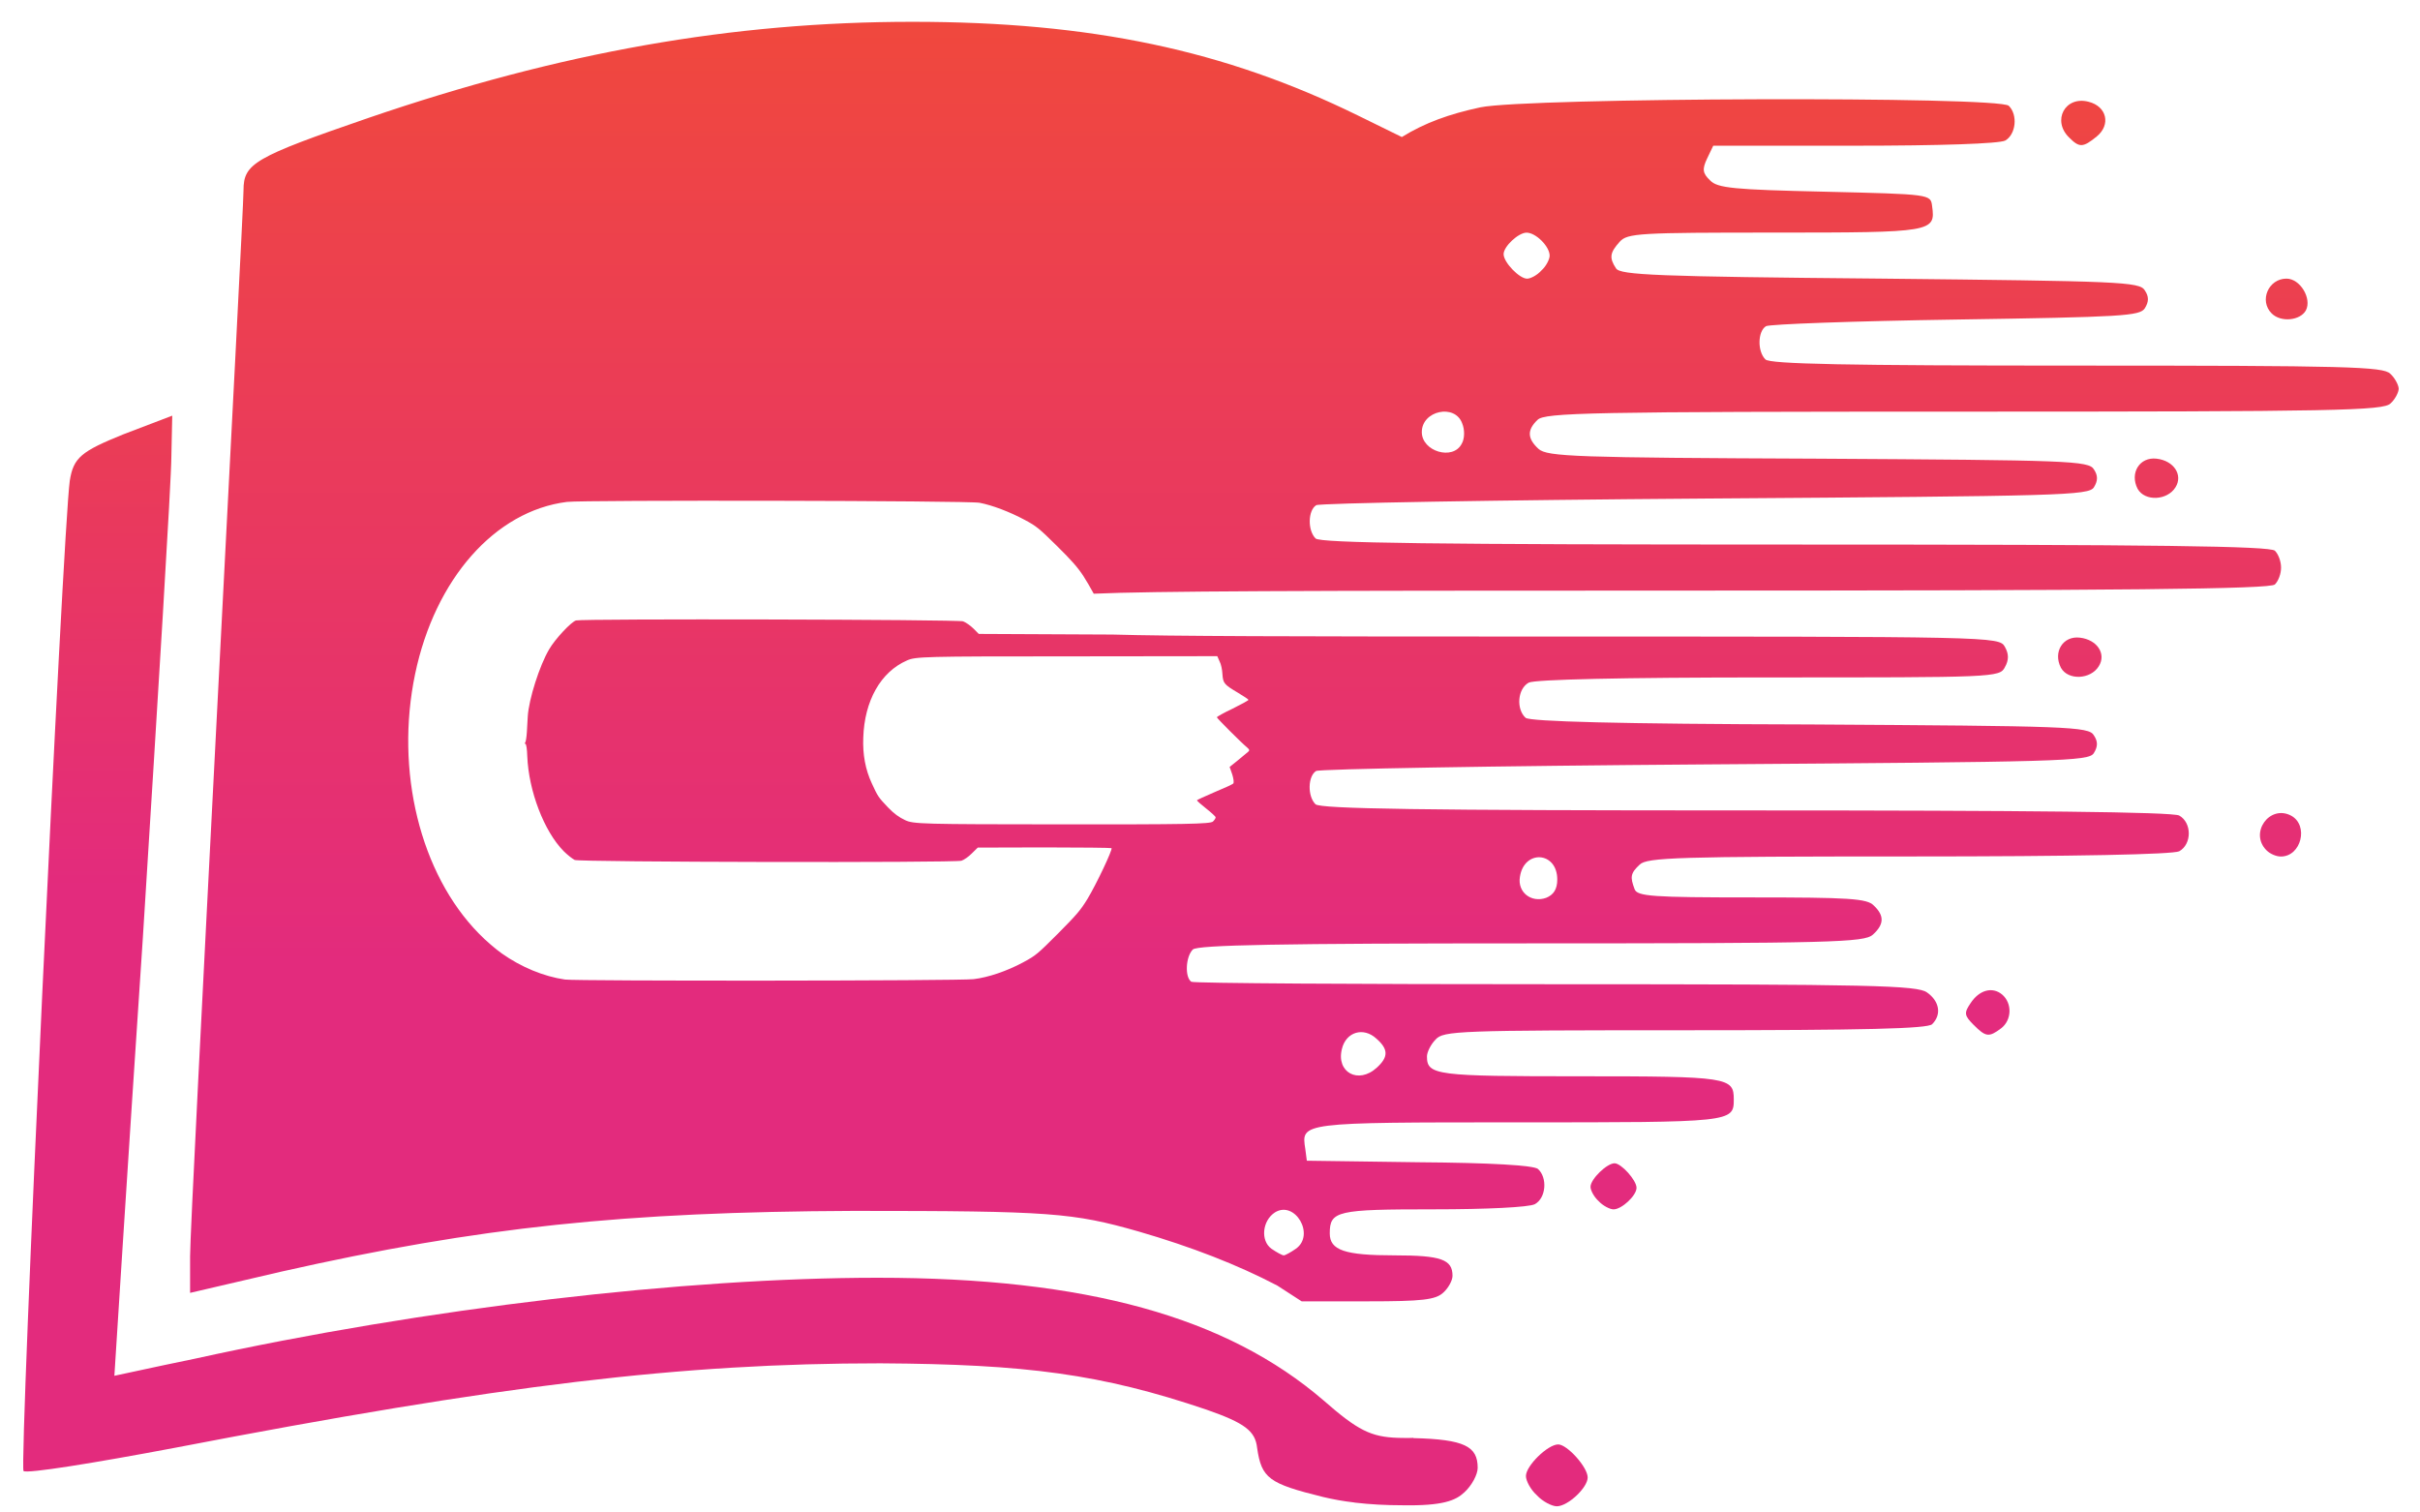 <?xml version="1.0" encoding="utf-8"?>
<!-- Generator: Adobe Illustrator 13.0.0, SVG Export Plug-In . SVG Version: 6.00 Build 14948)  -->
<!DOCTYPE svg PUBLIC "-//W3C//DTD SVG 1.0//EN" "http://www.w3.org/TR/2001/REC-SVG-20010904/DTD/svg10.dtd">
<svg version="1.0" id="Layer_1" xmlns="http://www.w3.org/2000/svg" xmlns:xlink="http://www.w3.org/1999/xlink" x="0px" y="0px"
	 width="80px" height="50px" viewBox="0 0 80 50" enable-background="new 0 0 80 50" xml:space="preserve">
<g id="Bible_1_Link">
	<path fill="none" d="M40.184,27.012c-0.006-0.022-0.146-0.154-0.312-0.284c-0.168-0.131-0.306-0.256-0.306-0.271
		c0-0.012,0.261-0.131,0.579-0.268c0.312-0.128,0.595-0.259,0.621-0.285c0.03-0.028,0.012-0.161-0.031-0.299l-0.087-0.251
		l0.266-0.214c0.146-0.118,0.297-0.247,0.339-0.279c0.061-0.049,0.052-0.082-0.022-0.146c-0.192-0.158-1.004-0.97-1.007-1.003
		c0.003-0.018,0.234-0.151,0.522-0.285c0.287-0.142,0.521-0.272,0.525-0.291c-0.003-0.018-0.157-0.12-0.343-0.232
		c-0.463-0.274-0.498-0.316-0.518-0.619c-0.007-0.139-0.044-0.332-0.095-0.422l-0.075-0.171L35.257,21.7
		c-4.689,0-4.997,0.005-5.276,0.134c-0.868,0.377-1.406,1.332-1.444,2.552c-0.023,0.553,0.071,1.056,0.279,1.504
		c0.204,0.441,0.218,0.465,0.542,0.805c0.199,0.205,0.356,0.32,0.564,0.418c0.272,0.128,0.542,0.136,5.185,0.139
		c4.062,0.003,4.903-0.011,4.989-0.094C40.152,27.104,40.191,27.041,40.184,27.012z"/>
	<path fill="none" d="M51.109,29.683c0.251-0.102,0.371-0.288,0.371-0.607c0-0.931-1.101-0.999-1.235-0.086
		C50.161,29.496,50.617,29.853,51.109,29.683z"/>
	<path fill="none" d="M42.029,41.28c0.171,0.117,0.357,0.22,0.409,0.22c0.05,0,0.235-0.103,0.403-0.22
		c0.643-0.458-0.032-1.607-0.693-1.201C41.728,40.351,41.662,41.01,42.029,41.28z"/>
	<path fill="none" d="M-4.959-20.875v90.542h90.542v-90.542H-4.959z M75.585,9.211c0.457,0,0.845,0.66,0.643,1.049
		c-0.186,0.338-0.826,0.405-1.131,0.102C74.672,9.939,74.992,9.211,75.585,9.211z M69.043,3.364
		c0.606,0.151,0.744,0.761,0.271,1.148c-0.457,0.374-0.574,0.374-0.911,0.035C67.826,3.989,68.266,3.161,69.043,3.364z
		 M48.404,49.334c-0.281,0.263-0.695,0.449-2.055,0.424c-0.534,0-1.053-0.028-1.543-0.085c-0.011-0.003-0.021-0.003-0.036-0.005
		l-0.003-0.002c-0.367-0.042-0.714-0.105-1.031-0.182c-1.795-0.445-2.032-0.618-2.179-1.62c-0.06-0.563-0.411-0.825-1.678-1.268
		c-3.475-1.178-5.95-1.501-10.778-1.53c-6.565,0-12.484,0.706-23.349,2.798c-2.649,0.5-4.857,0.854-4.975,0.763
		c-0.149-0.176,1.293-31.062,1.529-32.739c0.119-0.766,0.384-0.972,1.768-1.532l1.619-0.619l-0.029,1.355
		c0,0.765-0.441,7.919-0.942,15.899C4.192,38.94,3.781,45.479,3.781,45.479c0.029,0,1.207-0.267,2.649-0.562
		c7.625-1.679,16.252-2.679,22.583-2.679c6.892,0,11.542,1.297,14.75,4.063c1.113,0.976,1.551,1.204,2.463,1.231
		c0.107,0,0.212,0.002,0.311,0.004c0.063,0,0.125,0,0.186-0.004v0.008c1.692,0.042,2.126,0.273,2.126,0.979
		C48.849,48.742,48.651,49.111,48.404,49.334z M51.464,49.795c-0.159,0-0.475-0.16-0.657-0.363
		c-0.206-0.183-0.363-0.478-0.363-0.637c0-0.34,0.724-1.045,1.067-1.045c0.294,0,0.975,0.75,0.975,1.092
		C52.485,49.181,51.829,49.795,51.464,49.795z M53.34,39.979c-0.118,0-0.355-0.12-0.491-0.271c-0.151-0.135-0.27-0.356-0.27-0.473
		c0-0.255,0.541-0.779,0.795-0.779c0.219,0,0.726,0.558,0.726,0.811C54.1,39.522,53.61,39.979,53.34,39.979z M66.151,33.995
		c-0.406,0.304-0.506,0.288-0.912-0.118c-0.304-0.307-0.318-0.389-0.099-0.711c0.286-0.44,0.722-0.559,1.046-0.288
		C66.524,33.166,66.508,33.723,66.151,33.995z M75.401,28.315c-0.153,0-0.356-0.086-0.476-0.206
		c-0.575-0.574,0.101-1.52,0.813-1.146C76.33,27.283,76.074,28.315,75.401,28.315z M79.017,13.337
		c-0.235,0.236-1.742,0.27-14.096,0.27c-12.357,0-13.863,0.033-14.1,0.271c-0.356,0.338-0.336,0.625,0.034,0.963
		c0.288,0.255,1.232,0.288,9.245,0.322c8.283,0.049,8.943,0.067,9.113,0.354c0.134,0.203,0.134,0.372,0,0.592
		c-0.171,0.271-1.031,0.288-12.847,0.371c-6.966,0.05-12.765,0.153-12.863,0.22c-0.271,0.169-0.289,0.828-0.02,1.1
		c0.152,0.151,3.905,0.201,15.856,0.201s15.704,0.052,15.856,0.204c0.118,0.118,0.204,0.356,0.204,0.558
		c0,0.203-0.086,0.439-0.204,0.557c-0.152,0.153-4.852,0.205-20.1,0.205c-12.206,0-17.035,0.016-18.946,0.101
		c-0.12-0.219-0.236-0.421-0.334-0.571c-0.186-0.288-0.392-0.523-0.884-1.008c-0.587-0.58-0.678-0.656-1.067-0.863
		c-0.483-0.26-1.066-0.484-1.489-0.564c-0.342-0.073-13.125-0.095-13.64-0.029c-2.382,0.297-4.364,2.548-5.02,5.688
		c-0.67,3.204,0.167,6.606,2.108,8.582c0.218,0.228,0.565,0.522,0.761,0.66c0.642,0.452,1.376,0.757,2.084,0.86
		c0.366,0.055,13.062,0.045,13.51-0.013c0.484-0.057,1.102-0.267,1.638-0.556c0.422-0.227,0.479-0.28,1.152-0.952
		c0.613-0.617,0.742-0.767,0.972-1.142c0.294-0.484,0.839-1.637,0.797-1.681c-0.016-0.012-1.018-0.024-2.225-0.024l-2.197,0.006
		l-0.196,0.193c-0.105,0.106-0.261,0.216-0.344,0.243c-0.237,0.068-12.624,0.045-12.785-0.027c-0.076-0.039-0.241-0.167-0.364-0.291
		c-0.648-0.655-1.158-1.988-1.204-3.143c-0.005-0.224-0.034-0.406-0.063-0.406c-0.021,0-0.028-0.014-0.007-0.036
		c0.022-0.022,0.048-0.186,0.058-0.364c0.007-0.182,0.026-0.412,0.03-0.511c0.036-0.567,0.384-1.667,0.706-2.212
		c0.198-0.341,0.733-0.914,0.889-0.955c0.238-0.062,12.64-0.033,12.796,0.029c0.096,0.037,0.247,0.146,0.343,0.24l0.175,0.176
		l4.42,0.021c1.924,0.056,5.847,0.067,13.861,0.067c15.283,0,15.451,0,15.639,0.338c0.135,0.237,0.135,0.44,0,0.676
		c-0.17,0.339-0.355,0.339-7.795,0.339c-4.918,0-7.724,0.067-7.941,0.168c-0.374,0.201-0.425,0.879-0.104,1.167
		c0.168,0.118,2.976,0.203,9.416,0.217c8.518,0.054,9.195,0.069,9.365,0.357c0.137,0.202,0.137,0.372,0,0.591
		c-0.17,0.271-1.031,0.288-12.847,0.373c-6.966,0.05-12.765,0.152-12.863,0.218c-0.271,0.169-0.289,0.831-0.02,1.099
		c0.153,0.152,3.534,0.204,14.217,0.204c9.333,0,14.112,0.05,14.336,0.169c0.422,0.236,0.422,0.945,0,1.182
		c-0.224,0.103-3.331,0.172-8.961,0.172c-7.607,0-8.638,0.031-8.874,0.27c-0.307,0.286-0.321,0.404-0.169,0.809
		c0.085,0.24,0.592,0.274,3.871,0.274c3.21,0,3.818,0.033,4.04,0.269c0.353,0.339,0.339,0.626-0.036,0.964
		c-0.287,0.253-1.318,0.286-11.291,0.286c-8.315,0-11.037,0.053-11.188,0.203c-0.236,0.236-0.271,0.913-0.05,1.066
		c0.083,0.051,5.508,0.082,12.051,0.082c10.445,0,11.951,0.036,12.272,0.273c0.405,0.285,0.49,0.725,0.168,1.048
		c-0.152,0.151-2.197,0.201-8.162,0.201c-7.508,0-7.998,0.018-8.252,0.306c-0.167,0.168-0.287,0.423-0.287,0.559
		c0,0.624,0.305,0.656,5.072,0.656c4.903,0,5.071,0.035,5.071,0.764c0,0.759-0.051,0.759-7.117,0.759c-7.235,0-7.184,0-7.046,0.877
		l0.049,0.391l3.7,0.051c2.385,0.017,3.787,0.101,3.94,0.221c0.32,0.288,0.271,0.963-0.105,1.166
		c-0.197,0.101-1.586,0.169-3.344,0.169c-3.194,0-3.433,0.049-3.433,0.795c0,0.558,0.492,0.728,2.146,0.728
		c1.54,0,1.912,0.136,1.912,0.675c0,0.152-0.138,0.407-0.306,0.556c-0.254,0.236-0.692,0.288-2.5,0.288h-2.181l-0.805-0.521
		c-1.305-0.684-2.833-1.28-4.584-1.788c-2.179-0.619-2.886-0.681-9.422-0.681c-7.567,0.031-12.366,0.531-18.903,2.004l-3.032,0.706
		v-1.208c0-0.674,0.411-8.684,0.883-17.843C7.637,14.532,8.05,6.7,8.05,6.289c0-0.884,0.353-1.089,4.122-2.386
		c6.36-2.178,12.043-3.18,17.991-3.18c5.917,0,10.334,0.943,14.72,3.093l1.46,0.716c0.761-0.471,1.562-0.761,2.602-0.983
		c1.569-0.32,17.14-0.371,17.463-0.049c0.305,0.303,0.234,0.946-0.119,1.149c-0.204,0.102-2.113,0.17-5.005,0.17h-4.647
		l-0.202,0.422c-0.169,0.354-0.151,0.489,0.1,0.727c0.24,0.252,0.779,0.304,3.787,0.371c3.502,0.084,3.502,0.084,3.55,0.474
		c0.119,0.862,0.034,0.878-5.207,0.878c-4.479,0-4.867,0.018-5.122,0.305c-0.319,0.354-0.354,0.523-0.119,0.879
		c0.138,0.219,1.354,0.271,8.723,0.337c7.929,0.084,8.588,0.103,8.757,0.39c0.137,0.203,0.137,0.372,0,0.592
		c-0.169,0.253-0.708,0.288-6.254,0.372c-3.329,0.05-6.17,0.152-6.271,0.22c-0.271,0.169-0.287,0.828-0.017,1.098
		c0.151,0.153,2.672,0.204,10.293,0.204c8.961,0,10.128,0.034,10.363,0.269c0.153,0.137,0.273,0.373,0.273,0.491
		C79.29,12.964,79.17,13.203,79.017,13.337z M71.918,16.108c-0.272,0.441-1.014,0.475-1.254,0.052
		c-0.271-0.523,0.068-1.063,0.628-0.997C71.867,15.23,72.17,15.704,71.918,16.108z M69.381,22.025
		c-0.27,0.44-1.015,0.474-1.251,0.051c-0.271-0.524,0.07-1.065,0.627-0.996C69.331,21.146,69.637,21.62,69.381,22.025z"/>
	<path fill="none" d="M45.514,35.295c0.389-0.354,0.389-0.609-0.017-0.963c-0.425-0.389-0.998-0.222-1.135,0.339
		C44.161,35.448,44.903,35.854,45.514,35.295z"/>
	<path fill="none" d="M47.002,14.283c0,0.642,1.029,0.947,1.318,0.389c0.103-0.168,0.103-0.473,0.016-0.675
		C48.098,13.337,47.002,13.573,47.002,14.283z"/>
	<path fill="none" d="M50.465,7.69c-0.27,0-0.759,0.456-0.759,0.71c0,0.271,0.521,0.811,0.776,0.811c0.118,0,0.34-0.118,0.473-0.27
		c0.154-0.135,0.272-0.372,0.272-0.491C51.228,8.146,50.771,7.69,50.465,7.69z"/>
	<g id="Dots">
		
			<linearGradient id="SVGID_1_" gradientUnits="userSpaceOnUse" x1="-1490.536" y1="850.205" x2="-1490.536" y2="852.25" gradientTransform="matrix(1 0 0 -1 1542 900)">
			<stop  offset="1" style="stop-color:#E32B7D"/>
			<stop  offset="1" style="stop-color:#F0483D"/>
		</linearGradient>
		<path fill="url(#SVGID_1_)" d="M51.511,47.75c-0.344,0-1.067,0.705-1.067,1.045c0,0.159,0.157,0.454,0.363,0.637
			c0.183,0.203,0.498,0.363,0.657,0.363c0.365,0,1.021-0.614,1.021-0.953C52.485,48.5,51.805,47.75,51.511,47.75z"/>
		
			<linearGradient id="SVGID_2_" gradientUnits="userSpaceOnUse" x1="-1466.408" y1="856.959" x2="-1466.408" y2="899.282" gradientTransform="matrix(1 0 0 -1 1542 900)">
			<stop  offset="0.264" style="stop-color:#E32B7D"/>
			<stop  offset="1" style="stop-color:#F0483D"/>
		</linearGradient>
		<path fill="url(#SVGID_2_)" d="M75.585,9.211c-0.593,0-0.913,0.728-0.488,1.151c0.305,0.304,0.945,0.236,1.131-0.102
			C76.43,9.871,76.042,9.211,75.585,9.211z"/>
		
			<linearGradient id="SVGID_3_" gradientUnits="userSpaceOnUse" x1="-1470.711" y1="856.977" x2="-1470.711" y2="899.276" gradientTransform="matrix(1 0 0 -1 1542 900)">
			<stop  offset="0.264" style="stop-color:#E32B7D"/>
			<stop  offset="1" style="stop-color:#F0483D"/>
		</linearGradient>
		<path fill="url(#SVGID_3_)" d="M71.292,15.163c-0.56-0.066-0.896,0.474-0.627,0.997c0.239,0.423,0.98,0.389,1.253-0.052
			C72.17,15.704,71.867,15.23,71.292,15.163z"/>
		
			<linearGradient id="SVGID_4_" gradientUnits="userSpaceOnUse" x1="-1473.131" y1="856.981" x2="-1473.131" y2="899.275" gradientTransform="matrix(1 0 0 -1 1542 900)">
			<stop  offset="0.264" style="stop-color:#E32B7D"/>
			<stop  offset="1" style="stop-color:#F0483D"/>
		</linearGradient>
		<path fill="url(#SVGID_4_)" d="M69.043,3.364c-0.777-0.203-1.217,0.625-0.641,1.183c0.337,0.338,0.454,0.338,0.911-0.035
			C69.787,4.125,69.649,3.515,69.043,3.364z"/>
		
			<linearGradient id="SVGID_5_" gradientUnits="userSpaceOnUse" x1="-1473.247" y1="856.993" x2="-1473.247" y2="899.261" gradientTransform="matrix(1 0 0 -1 1542 900)">
			<stop  offset="0.264" style="stop-color:#E32B7D"/>
			<stop  offset="1" style="stop-color:#F0483D"/>
		</linearGradient>
		<path fill="url(#SVGID_5_)" d="M68.757,21.08c-0.557-0.069-0.898,0.472-0.627,0.996c0.236,0.423,0.981,0.389,1.251-0.051
			C69.637,21.62,69.331,21.146,68.757,21.08z"/>
		
			<linearGradient id="SVGID_6_" gradientUnits="userSpaceOnUse" x1="-1488.661" y1="856.977" x2="-1488.661" y2="899.297" gradientTransform="matrix(1 0 0 -1 1542 900)">
			<stop  offset="0.264" style="stop-color:#E32B7D"/>
			<stop  offset="1" style="stop-color:#F0483D"/>
		</linearGradient>
		<path fill="url(#SVGID_6_)" d="M53.374,38.456c-0.254,0-0.795,0.524-0.795,0.779c0,0.116,0.118,0.338,0.27,0.473
			c0.136,0.151,0.373,0.271,0.491,0.271c0.271,0,0.76-0.456,0.76-0.712C54.1,39.014,53.593,38.456,53.374,38.456z"/>
		
			<linearGradient id="SVGID_7_" gradientUnits="userSpaceOnUse" x1="-1476.29" y1="856.963" x2="-1476.29" y2="899.33" gradientTransform="matrix(1 0 0 -1 1542 900)">
			<stop  offset="0.264" style="stop-color:#E32B7D"/>
			<stop  offset="1" style="stop-color:#F0483D"/>
		</linearGradient>
		<path fill="url(#SVGID_7_)" d="M66.187,32.878c-0.324-0.271-0.76-0.152-1.046,0.288c-0.22,0.322-0.205,0.404,0.099,0.711
			c0.406,0.406,0.506,0.422,0.912,0.118C66.508,33.723,66.524,33.166,66.187,32.878z"/>
		
			<linearGradient id="SVGID_8_" gradientUnits="userSpaceOnUse" x1="-1466.611" y1="856.968" x2="-1466.611" y2="899.292" gradientTransform="matrix(1 0 0 -1 1542 900)">
			<stop  offset="0.264" style="stop-color:#E32B7D"/>
			<stop  offset="1" style="stop-color:#F0483D"/>
		</linearGradient>
		<path fill="url(#SVGID_8_)" d="M75.738,26.963c-0.712-0.373-1.388,0.572-0.813,1.146c0.119,0.12,0.322,0.206,0.476,0.206
			C76.074,28.315,76.33,27.283,75.738,26.963z"/>
	</g>
	<g>
		<path fill="none" d="M42.029,41.28c0.171,0.117,0.357,0.22,0.409,0.22c0.05,0,0.235-0.103,0.403-0.22
			c0.643-0.458-0.032-1.607-0.693-1.201C41.728,40.351,41.662,41.01,42.029,41.28z"/>
		<path fill="none" d="M45.514,35.295c0.389-0.354,0.389-0.609-0.017-0.963c-0.425-0.389-0.998-0.222-1.135,0.339
			C44.161,35.448,44.903,35.854,45.514,35.295z"/>
		<path fill="none" d="M51.109,29.683c0.251-0.102,0.371-0.288,0.371-0.607c0-0.931-1.101-0.999-1.235-0.086
			C50.161,29.496,50.617,29.853,51.109,29.683z"/>
		<path fill="none" d="M50.465,7.69c-0.27,0-0.759,0.456-0.759,0.71c0,0.271,0.521,0.811,0.776,0.811c0.118,0,0.34-0.118,0.473-0.27
			c0.154-0.135,0.272-0.372,0.272-0.491C51.228,8.146,50.771,7.69,50.465,7.69z"/>
		<path fill="none" d="M40.184,27.012c-0.006-0.022-0.146-0.154-0.312-0.284c-0.168-0.131-0.306-0.256-0.306-0.271
			c0-0.012,0.261-0.131,0.579-0.268c0.312-0.128,0.595-0.259,0.621-0.285c0.03-0.028,0.012-0.161-0.031-0.299l-0.087-0.251
			l0.266-0.214c0.146-0.118,0.297-0.247,0.339-0.279c0.061-0.049,0.052-0.082-0.022-0.146c-0.192-0.158-1.004-0.97-1.007-1.003
			c0.003-0.018,0.234-0.151,0.522-0.285c0.287-0.142,0.521-0.272,0.525-0.291c-0.003-0.018-0.157-0.12-0.343-0.232
			c-0.463-0.274-0.498-0.316-0.518-0.619c-0.007-0.139-0.044-0.332-0.095-0.422l-0.075-0.171L35.257,21.7
			c-4.689,0-4.997,0.005-5.276,0.134c-0.868,0.377-1.406,1.332-1.444,2.552c-0.023,0.553,0.071,1.056,0.279,1.504
			c0.204,0.441,0.218,0.465,0.542,0.805c0.199,0.205,0.356,0.32,0.564,0.418c0.272,0.128,0.542,0.136,5.185,0.139
			c4.062,0.003,4.903-0.011,4.989-0.094C40.152,27.104,40.191,27.041,40.184,27.012z"/>
		<path fill="none" d="M47.002,14.283c0,0.642,1.029,0.947,1.318,0.389c0.103-0.168,0.103-0.473,0.016-0.675
			C48.098,13.337,47.002,13.573,47.002,14.283z"/>
		
			<linearGradient id="SVGID_9_" gradientUnits="userSpaceOnUse" x1="-1517.192" y1="850.24" x2="-1517.192" y2="886.262" gradientTransform="matrix(1 0 0 -1 1542 900)">
			<stop  offset="0.566" style="stop-color:#E32B7D"/>
			<stop  offset="1" style="stop-color:#EB3D54"/>
		</linearGradient>
		<path fill="url(#SVGID_9_)" d="M46.723,47.541v-0.008c-0.061,0.004-0.122,0.004-0.186,0.005c-0.099-0.003-0.203-0.003-0.311-0.005
			c-0.912-0.027-1.349-0.256-2.463-1.23c-3.208-2.767-7.859-4.063-14.75-4.063c-6.33,0-14.958,1-22.583,2.679
			c-1.443,0.295-2.621,0.562-2.649,0.562c0,0,0.411-6.539,0.942-14.488c0.501-7.978,0.942-15.134,0.942-15.898l0.029-1.354
			l-1.619,0.618c-1.384,0.56-1.648,0.766-1.768,1.532c-0.236,1.677-1.678,32.566-1.529,32.739c0.118,0.092,2.325-0.263,4.975-0.763
			c10.864-2.092,16.784-2.798,23.349-2.798c4.83,0.029,7.303,0.354,10.778,1.53c1.267,0.442,1.618,0.705,1.678,1.268
			c0.146,1.002,0.384,1.178,2.179,1.62c0.317,0.076,0.664,0.14,1.031,0.182l0.003,0.002c0.015,0.002,0.025,0.002,0.036,0.005
			c0.49,0.057,1.009,0.085,1.543,0.085c1.359,0.025,1.773-0.161,2.055-0.424c0.247-0.223,0.444-0.592,0.444-0.813
			C48.849,47.814,48.415,47.583,46.723,47.541z"/>
		
			<linearGradient id="SVGID_10_" gradientUnits="userSpaceOnUse" x1="-1499.214" y1="856.981" x2="-1499.214" y2="899.276" gradientTransform="matrix(1 0 0 -1 1542 900)">
			<stop  offset="0.264" style="stop-color:#E32B7D"/>
			<stop  offset="1" style="stop-color:#F0483D"/>
		</linearGradient>
		<path fill="url(#SVGID_10_)" d="M79.017,12.355c-0.235-0.235-1.402-0.269-10.363-0.269c-7.621,0-10.142-0.051-10.293-0.204
			c-0.271-0.27-0.255-0.929,0.017-1.098c0.101-0.068,2.941-0.17,6.271-0.22c5.546-0.084,6.085-0.119,6.254-0.372
			c0.137-0.22,0.137-0.389,0-0.592c-0.169-0.287-0.828-0.305-8.757-0.39c-7.368-0.066-8.585-0.118-8.723-0.337
			c-0.235-0.355-0.2-0.524,0.119-0.879c0.255-0.287,0.643-0.305,5.122-0.305c5.241,0,5.326-0.017,5.207-0.878
			c-0.049-0.39-0.049-0.39-3.55-0.474c-3.008-0.067-3.547-0.119-3.787-0.372c-0.251-0.237-0.269-0.371-0.1-0.726l0.202-0.422h4.647
			c2.892,0,4.801-0.068,5.005-0.17c0.354-0.204,0.424-0.846,0.119-1.149c-0.323-0.322-15.894-0.271-17.463,0.049
			c-1.04,0.223-1.841,0.512-2.602,0.983l-1.46-0.716c-4.386-2.15-8.803-3.093-14.72-3.093c-5.947,0-11.63,1.002-17.991,3.18
			C8.403,5.198,8.05,5.405,8.05,6.289c0,0.412-0.413,8.243-0.883,17.4c-0.472,9.159-0.883,17.169-0.883,17.843v1.208l3.032-0.706
			c6.537-1.473,11.335-1.973,18.903-2.004c6.536,0,7.243,0.061,9.422,0.681c1.751,0.508,3.279,1.104,4.584,1.788l0.805,0.521h2.181
			c1.808,0,2.246-0.052,2.5-0.288c0.168-0.149,0.306-0.403,0.306-0.556c0-0.539-0.372-0.676-1.912-0.676
			c-1.654,0-2.146-0.169-2.146-0.727c0-0.746,0.238-0.795,3.433-0.795c1.758,0,3.146-0.068,3.344-0.169
			c0.376-0.203,0.426-0.878,0.105-1.166c-0.153-0.12-1.556-0.204-3.94-0.221l-3.7-0.051l-0.051-0.391
			c-0.136-0.877-0.188-0.877,7.048-0.877c7.066,0,7.117,0,7.117-0.759c0-0.729-0.168-0.764-5.071-0.764
			c-4.768,0-5.072-0.032-5.072-0.656c0-0.136,0.12-0.391,0.287-0.56c0.254-0.287,0.744-0.306,8.252-0.306
			c5.965,0,8.01-0.051,8.162-0.2c0.322-0.323,0.237-0.763-0.168-1.048c-0.321-0.237-1.827-0.273-12.272-0.273
			c-6.543,0-11.969-0.031-12.051-0.082c-0.221-0.153-0.186-0.83,0.05-1.066c0.152-0.15,2.873-0.203,11.188-0.203
			c9.973,0,11.004-0.033,11.291-0.286c0.375-0.338,0.389-0.628,0.033-0.964c-0.219-0.235-0.827-0.269-4.038-0.269
			c-3.278,0-3.785-0.034-3.87-0.274c-0.152-0.404-0.138-0.524,0.169-0.811c0.236-0.236,1.267-0.269,8.874-0.269
			c5.63,0,8.737-0.068,8.961-0.171c0.422-0.236,0.422-0.945,0-1.182c-0.224-0.119-5.003-0.169-14.336-0.169
			c-10.683,0-14.064-0.052-14.217-0.204c-0.27-0.269-0.252-0.93,0.02-1.099c0.099-0.067,5.897-0.168,12.863-0.218
			c11.815-0.085,12.677-0.102,12.847-0.373c0.137-0.219,0.137-0.389,0-0.591c-0.17-0.288-0.848-0.305-9.365-0.357
			c-6.44-0.015-9.248-0.1-9.416-0.217c-0.321-0.288-0.271-0.966,0.104-1.167c0.218-0.102,3.023-0.17,7.941-0.17
			c7.439,0,7.625,0,7.795-0.337c0.135-0.236,0.135-0.44,0-0.676c-0.188-0.339-0.355-0.339-15.639-0.339
			c-8.014,0-11.937-0.011-13.861-0.066l-4.42-0.021l-0.175-0.176c-0.096-0.094-0.247-0.204-0.343-0.24
			c-0.156-0.062-12.558-0.091-12.796-0.029c-0.155,0.042-0.691,0.612-0.889,0.955c-0.321,0.545-0.669,1.645-0.706,2.212
			c-0.003,0.099-0.022,0.329-0.029,0.511c-0.011,0.178-0.036,0.342-0.058,0.364c-0.021,0.022-0.015,0.036,0.007,0.036
			c0.03,0,0.058,0.182,0.063,0.406c0.046,1.154,0.556,2.487,1.204,3.143c0.124,0.124,0.288,0.252,0.364,0.291
			c0.161,0.072,12.548,0.096,12.785,0.025c0.083-0.025,0.239-0.135,0.343-0.241l0.197-0.193l2.197-0.006
			c1.207,0,2.209,0.012,2.225,0.024c0.042,0.044-0.503,1.196-0.797,1.681c-0.23,0.375-0.359,0.524-0.972,1.142
			c-0.673,0.672-0.73,0.726-1.152,0.952c-0.537,0.289-1.154,0.499-1.638,0.556c-0.448,0.058-13.144,0.067-13.51,0.013
			c-0.708-0.104-1.443-0.409-2.084-0.86c-0.196-0.138-0.543-0.433-0.761-0.66c-1.941-1.976-2.778-5.378-2.108-8.582
			c0.656-3.139,2.638-5.39,5.02-5.688c0.516-0.065,13.298-0.044,13.64,0.029c0.423,0.08,1.005,0.304,1.489,0.564
			c0.39,0.207,0.48,0.283,1.067,0.862c0.492,0.485,0.698,0.721,0.884,1.009c0.096,0.15,0.214,0.352,0.334,0.571
			c1.911-0.086,6.74-0.103,18.946-0.103c15.248,0,19.947-0.05,20.1-0.203c0.118-0.118,0.204-0.354,0.204-0.557
			c0-0.203-0.086-0.441-0.204-0.558c-0.152-0.154-3.905-0.204-15.856-0.204s-15.704-0.05-15.856-0.201
			c-0.271-0.271-0.252-0.931,0.02-1.1c0.099-0.067,5.897-0.17,12.863-0.22c11.814-0.083,12.676-0.101,12.847-0.373
			c0.134-0.218,0.134-0.387,0-0.59c-0.171-0.288-0.832-0.305-9.113-0.355c-8.013-0.033-8.957-0.066-9.245-0.321
			c-0.37-0.339-0.391-0.625-0.034-0.963c0.236-0.238,1.742-0.271,14.1-0.271c12.354,0,13.86-0.034,14.096-0.271
			c0.153-0.134,0.271-0.373,0.271-0.49C79.29,12.728,79.17,12.492,79.017,12.355z M44.362,34.671
			c0.137-0.561,0.71-0.728,1.135-0.339c0.405,0.354,0.405,0.609,0.017,0.963C44.903,35.854,44.161,35.448,44.362,34.671z
			 M42.148,40.079c0.661-0.406,1.336,0.743,0.693,1.201c-0.168,0.117-0.354,0.22-0.403,0.22c-0.052,0-0.238-0.103-0.409-0.22
			C41.662,41.01,41.728,40.351,42.148,40.079z M50.245,28.989c0.135-0.913,1.235-0.845,1.235,0.086c0,0.319-0.12,0.506-0.371,0.607
			C50.617,29.853,50.161,29.496,50.245,28.989z M35.108,27.252c-4.643-0.003-4.913-0.011-5.185-0.139
			c-0.208-0.098-0.366-0.213-0.564-0.418c-0.324-0.34-0.339-0.363-0.542-0.805c-0.208-0.448-0.302-0.951-0.279-1.504
			c0.038-1.22,0.577-2.175,1.444-2.552c0.279-0.129,0.586-0.136,5.276-0.136l4.983-0.006l0.075,0.171
			c0.051,0.09,0.088,0.283,0.095,0.422c0.02,0.303,0.055,0.345,0.518,0.619c0.188,0.112,0.34,0.214,0.343,0.232
			c-0.003,0.019-0.238,0.149-0.525,0.291c-0.288,0.134-0.519,0.267-0.52,0.285c0.001,0.033,0.813,0.845,1.005,1.003
			c0.074,0.064,0.083,0.097,0.022,0.144c-0.042,0.035-0.193,0.164-0.339,0.281l-0.266,0.214l0.087,0.249
			c0.043,0.139,0.062,0.271,0.031,0.301c-0.026,0.026-0.31,0.157-0.621,0.285c-0.318,0.137-0.579,0.256-0.579,0.268
			c0,0.015,0.138,0.14,0.306,0.271c0.167,0.13,0.306,0.262,0.312,0.284c0.009,0.029-0.032,0.092-0.087,0.146
			C40.013,27.241,39.17,27.255,35.108,27.252z M48.32,14.672c-0.289,0.559-1.318,0.253-1.318-0.389c0-0.71,1.096-0.946,1.334-0.288
			C48.423,14.199,48.423,14.502,48.32,14.672z M50.955,8.942c-0.134,0.151-0.354,0.27-0.473,0.27c-0.255,0-0.776-0.539-0.776-0.811
			c0-0.254,0.489-0.71,0.759-0.71c0.307,0,0.763,0.456,0.763,0.761C51.228,8.57,51.109,8.807,50.955,8.942z"/>
	</g>
</g>
</svg>
